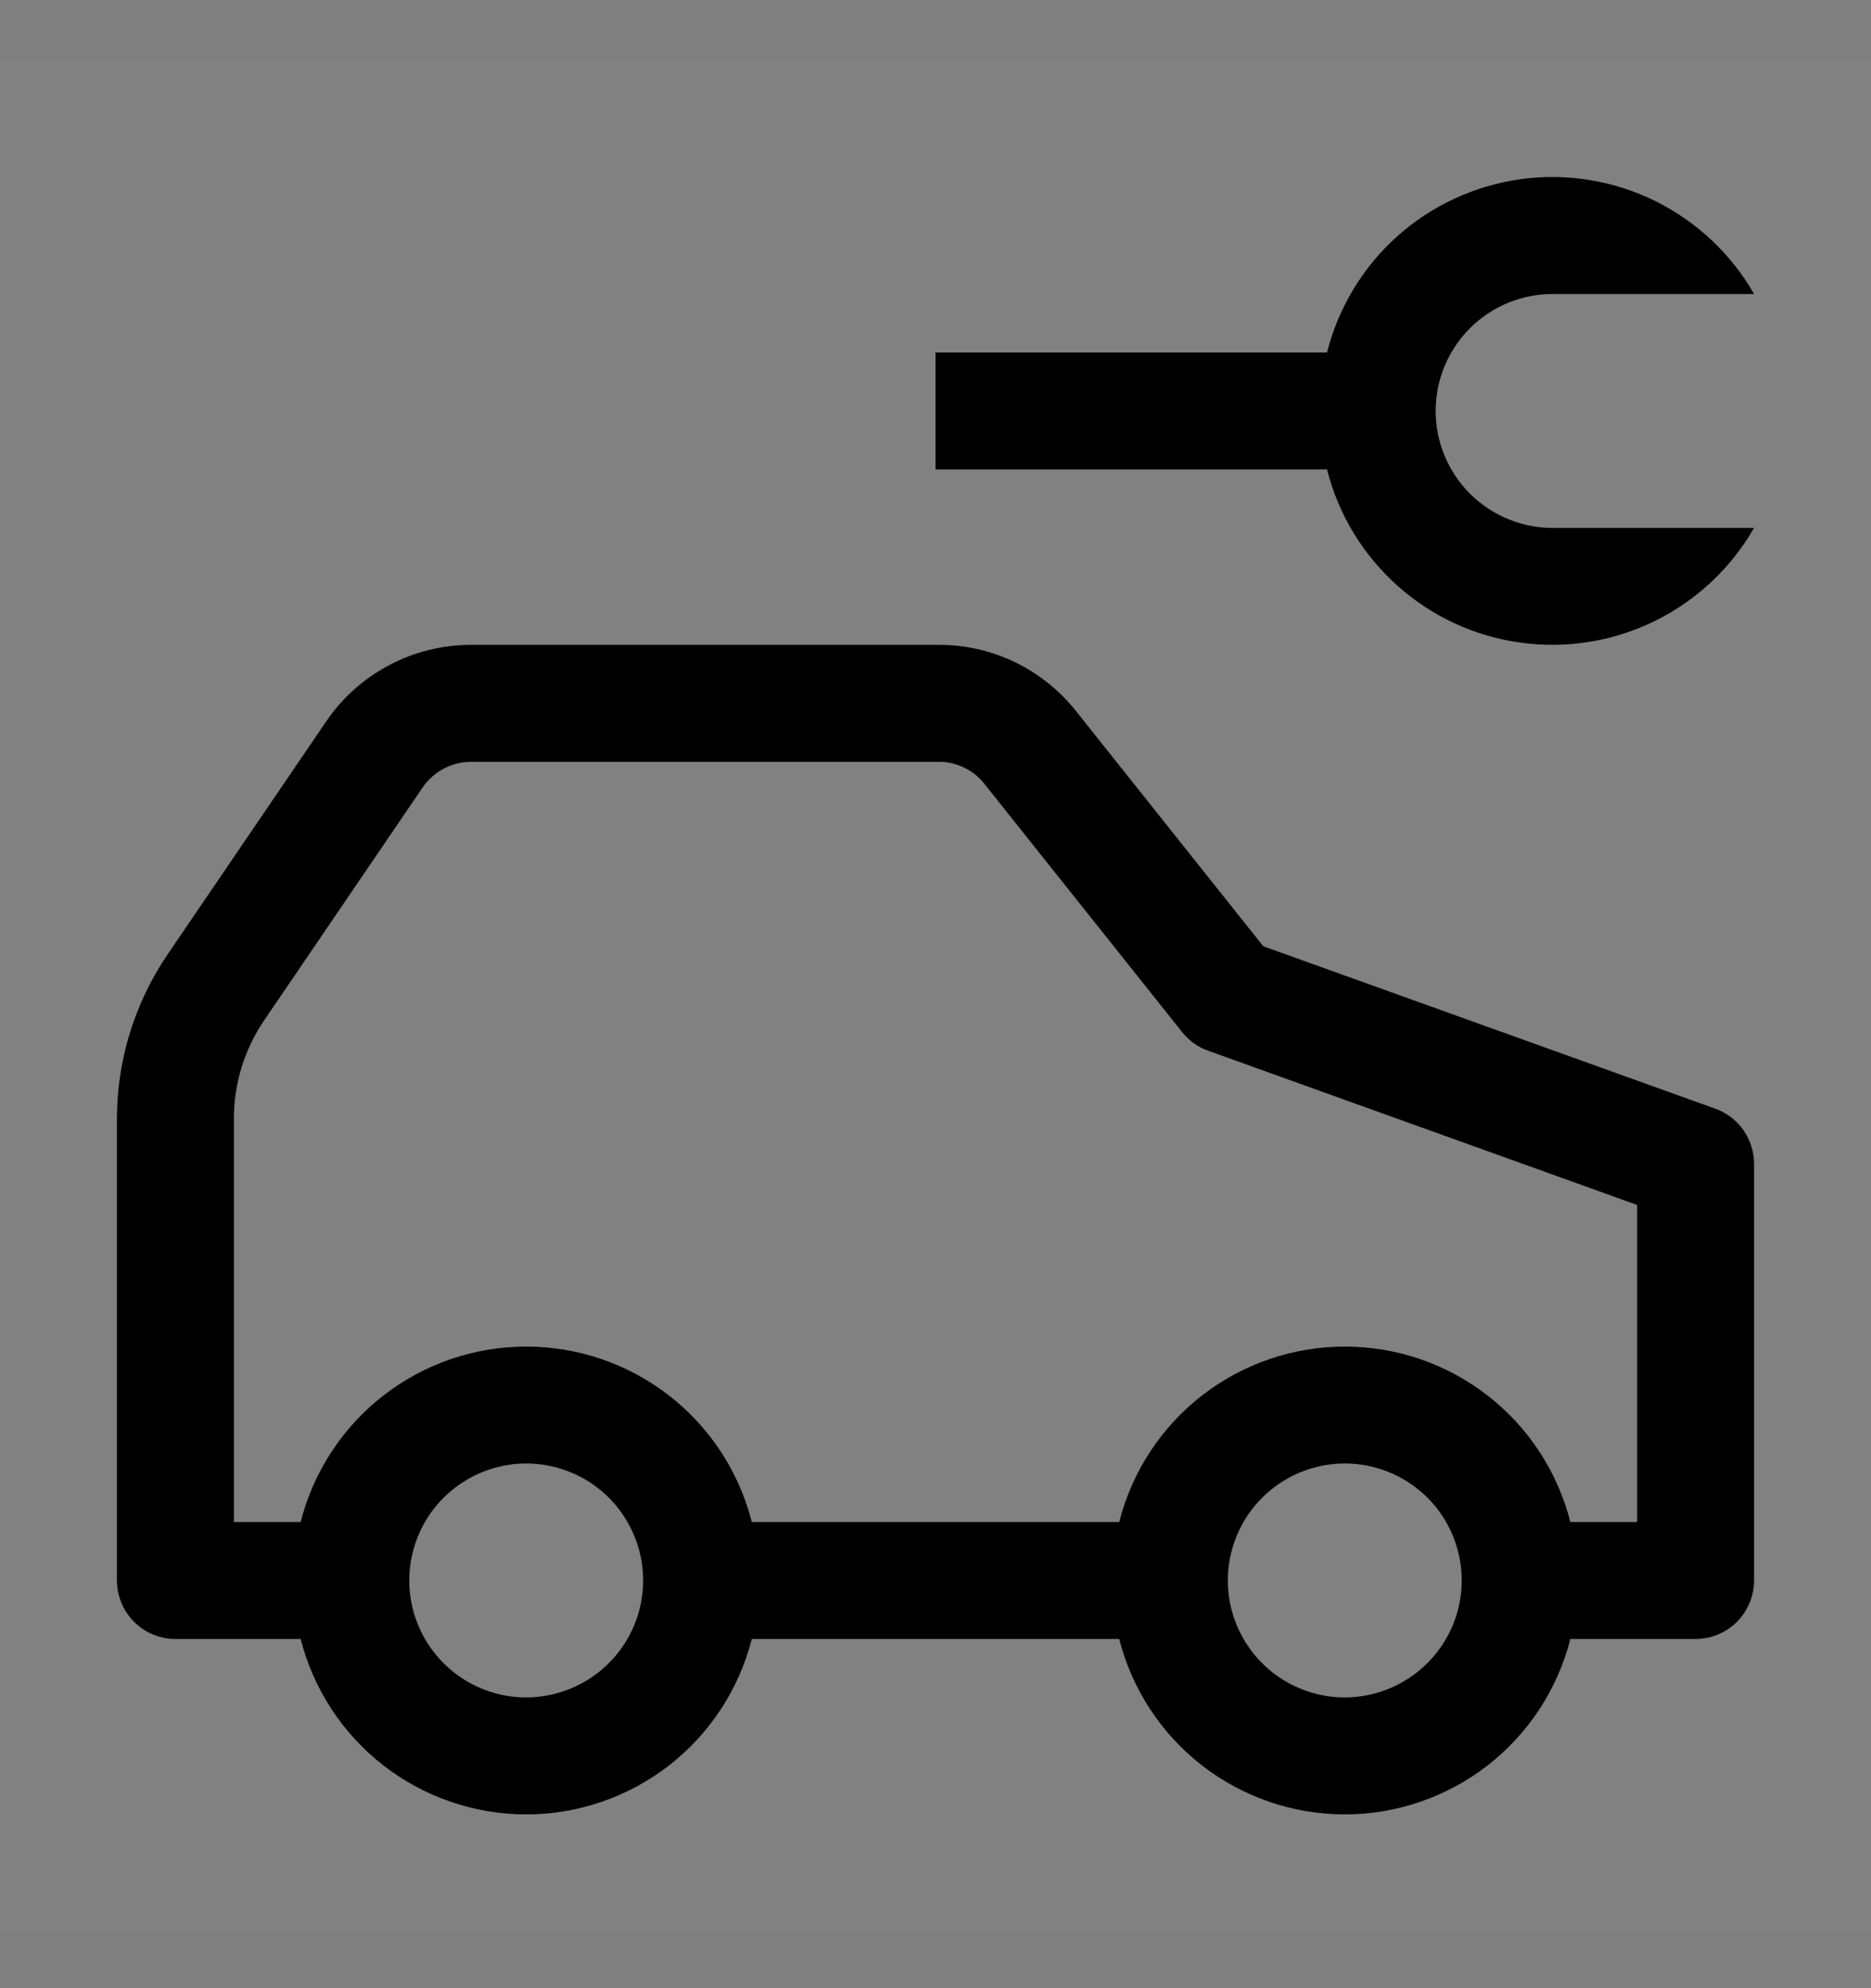 <svg viewBox="0 0 16 17" fill="none" xmlns="http://www.w3.org/2000/svg">
<rect x="0" y="0" width="16" height="17" fill="#808080" stroke="none"/>
<rect width="16" height="16" transform="translate(0 0.514)" fill="white" fill-opacity="0.01" style="mix-blend-mode:multiply"/>
<path d="M14.669 9.48L10.803 8.091L9.187 6.062C9.046 5.89 8.869 5.752 8.669 5.657C8.468 5.562 8.249 5.513 8.027 5.514H4.029C3.784 5.514 3.543 5.573 3.327 5.688C3.111 5.802 2.926 5.967 2.789 6.169L1.433 8.161C1.151 8.576 1 9.066 1 9.567V13.514C1 13.646 1.053 13.773 1.146 13.867C1.24 13.961 1.367 14.014 1.5 14.014H2.571C2.68 14.443 2.929 14.823 3.278 15.095C3.628 15.366 4.057 15.514 4.5 15.514C4.943 15.514 5.372 15.366 5.722 15.095C6.071 14.823 6.32 14.443 6.429 14.014H9.571C9.68 14.443 9.929 14.823 10.278 15.095C10.628 15.366 11.057 15.514 11.5 15.514C11.943 15.514 12.372 15.366 12.722 15.095C13.071 14.823 13.32 14.443 13.429 14.014H14.5C14.633 14.014 14.76 13.961 14.854 13.867C14.947 13.773 15 13.646 15 13.514V9.951C15 9.848 14.968 9.748 14.909 9.663C14.85 9.579 14.766 9.515 14.669 9.48ZM4.5 14.514C4.302 14.514 4.109 14.455 3.944 14.345C3.78 14.235 3.652 14.079 3.576 13.896C3.5 13.714 3.481 13.513 3.519 13.319C3.558 13.125 3.653 12.946 3.793 12.807C3.933 12.667 4.111 12.572 4.305 12.533C4.499 12.494 4.7 12.514 4.883 12.59C5.065 12.665 5.222 12.794 5.331 12.958C5.441 13.123 5.5 13.316 5.5 13.514C5.5 13.779 5.394 14.033 5.207 14.22C5.019 14.408 4.765 14.513 4.5 14.514ZM11.5 14.514C11.302 14.514 11.109 14.455 10.944 14.345C10.78 14.235 10.652 14.079 10.576 13.896C10.5 13.714 10.481 13.513 10.519 13.319C10.558 13.125 10.653 12.946 10.793 12.807C10.933 12.667 11.111 12.572 11.305 12.533C11.499 12.494 11.7 12.514 11.883 12.59C12.065 12.665 12.222 12.794 12.332 12.958C12.441 13.123 12.5 13.316 12.5 13.514C12.5 13.779 12.394 14.033 12.207 14.22C12.019 14.408 11.765 14.513 11.5 14.514ZM14 13.014H13.429C13.32 12.585 13.071 12.204 12.722 11.933C12.372 11.661 11.943 11.514 11.5 11.514C11.057 11.514 10.628 11.661 10.278 11.933C9.929 12.204 9.68 12.585 9.571 13.014H6.429C6.32 12.585 6.071 12.204 5.722 11.933C5.372 11.661 4.943 11.514 4.5 11.514C4.057 11.514 3.628 11.661 3.278 11.933C2.929 12.204 2.68 12.585 2.571 13.014H2V9.567C2 9.266 2.09 8.972 2.26 8.723L3.615 6.732C3.661 6.665 3.723 6.61 3.795 6.572C3.867 6.534 3.947 6.514 4.029 6.514H8.027C8.1 6.513 8.172 6.529 8.238 6.56C8.304 6.59 8.362 6.635 8.409 6.691L10.109 8.825C10.167 8.898 10.244 8.953 10.331 8.984L14 10.303V13.014Z" fill="currentColor"/>
<path d="M12.277 3.514C12.277 3.248 12.383 2.994 12.57 2.807C12.758 2.619 13.012 2.514 13.277 2.514H15C14.803 2.17 14.508 1.893 14.153 1.718C13.797 1.543 13.398 1.478 13.005 1.532C12.613 1.586 12.245 1.756 11.95 2.019C11.655 2.283 11.445 2.63 11.348 3.014H8V4.014H11.348C11.445 4.398 11.655 4.744 11.95 5.008C12.245 5.272 12.613 5.442 13.005 5.495C13.398 5.549 13.797 5.484 14.153 5.309C14.508 5.134 14.803 4.857 15 4.514H13.277C13.012 4.514 12.758 4.408 12.57 4.221C12.383 4.033 12.277 3.779 12.277 3.514Z" fill="currentColor"/>
</svg>
